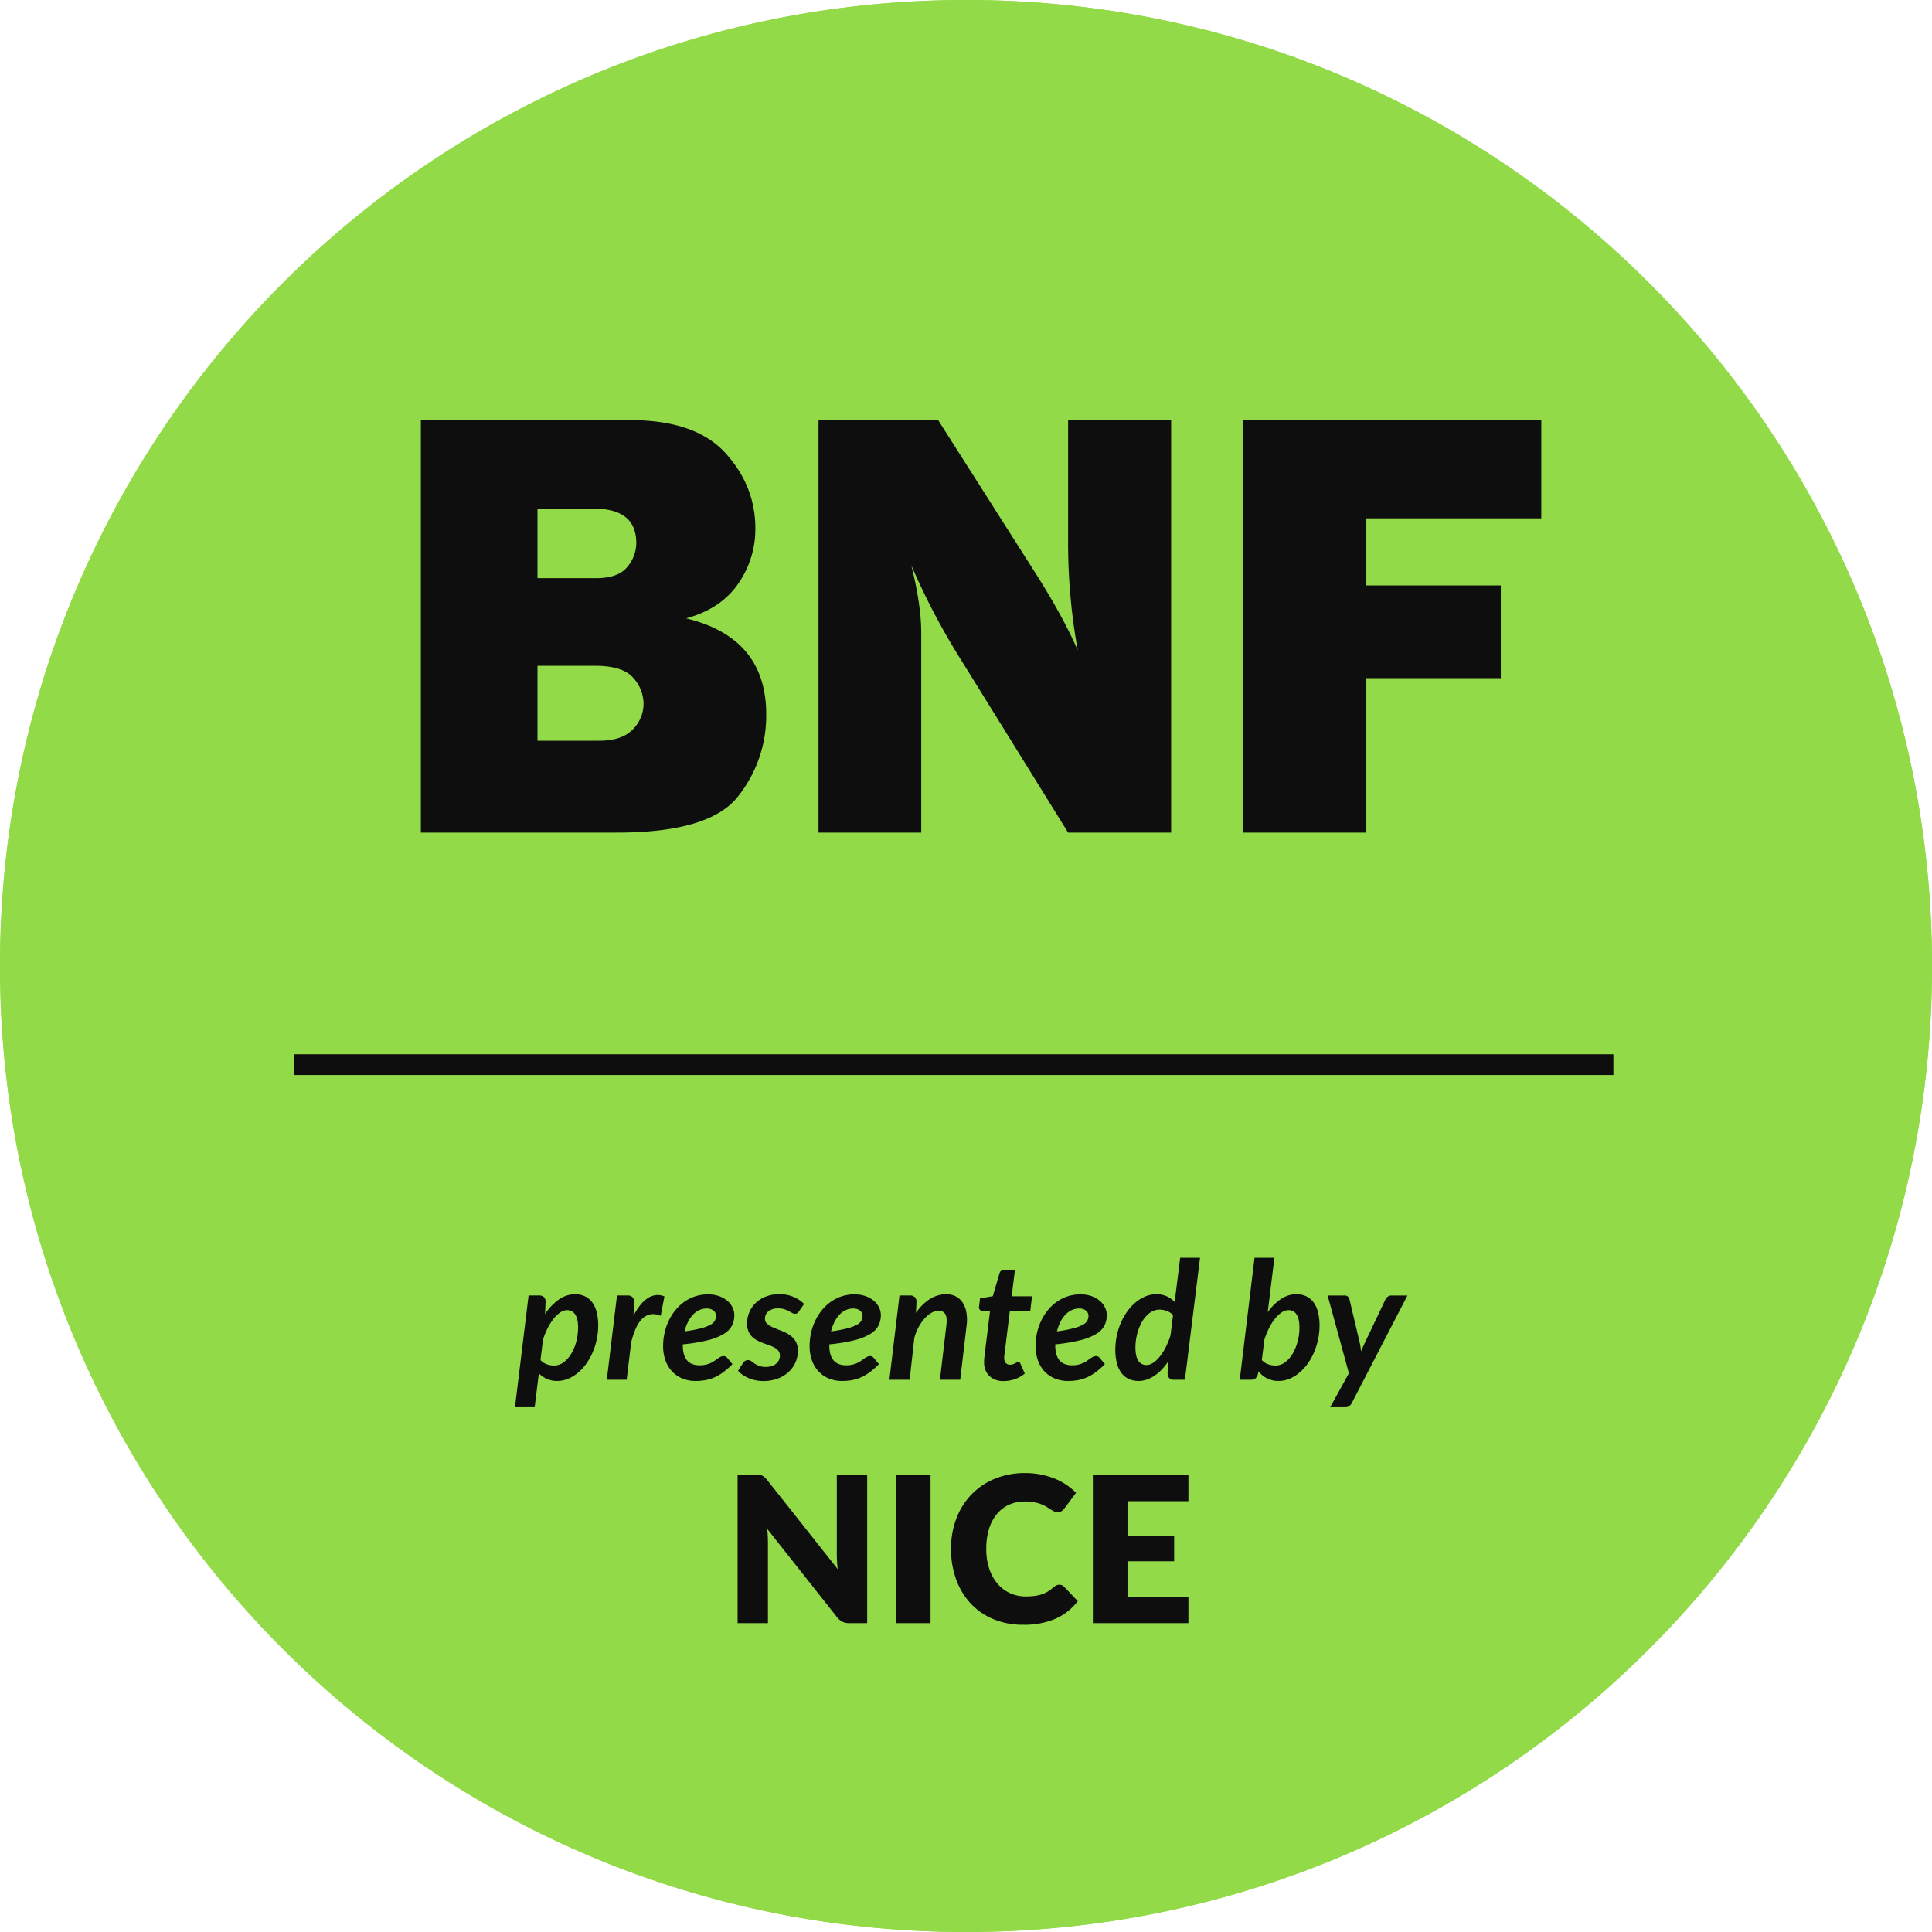 <svg xmlns="http://www.w3.org/2000/svg" width="1024" height="1024" viewBox="0 0 1024 1024">
  <g id="BNF-updated" transform="translate(-73 -1530)">
    <path id="Path_478" data-name="Path 478" d="M512,0c282.77,0,512,229.23,512,512s-229.23,512-512,512S0,794.77,0,512,229.23,0,512,0Z" transform="translate(73 1530)" fill="#93da49"/>
    <path id="Path_478_-_Outline" data-name="Path 478 - Outline" d="M512,1a519.222,519.222,0,0,0-52.248,2.638,512.291,512.291,0,0,0-50.737,7.744c-16.463,3.369-32.939,7.605-48.971,12.592C344.191,28.9,328.4,34.685,313.1,41.156c-15.158,6.411-30.187,13.651-44.668,21.518C254.049,70.485,239.874,79.1,226.3,88.27c-13.513,9.129-26.748,19.026-39.339,29.417-12.56,10.365-24.769,21.462-36.288,32.981s-22.616,23.729-32.981,36.288C107.3,199.547,97.4,212.783,88.27,226.3c-9.173,13.578-17.785,27.753-25.6,42.132-7.867,14.481-15.107,29.51-21.518,44.668-6.471,15.3-12.252,31.1-17.183,46.948-4.987,16.032-9.223,32.508-12.592,48.971a512.291,512.291,0,0,0-7.744,50.737,518.681,518.681,0,0,0,0,104.5,512.3,512.3,0,0,0,7.744,50.737c3.369,16.463,7.605,32.939,12.592,48.971C28.9,679.809,34.685,695.6,41.156,710.9c6.411,15.158,13.651,30.187,21.518,44.668,7.811,14.378,16.422,28.554,25.6,42.132,9.129,13.513,19.026,26.748,29.417,39.339,10.365,12.56,21.462,24.769,32.981,36.289s23.729,22.616,36.288,32.981C199.547,916.7,212.783,926.6,226.3,935.73c13.578,9.173,27.753,17.785,42.132,25.6,14.481,7.867,29.51,15.107,44.668,21.518,15.3,6.471,31.1,12.252,46.948,17.183,16.032,4.987,32.508,9.223,48.971,12.592a512.291,512.291,0,0,0,50.737,7.744,518.681,518.681,0,0,0,104.5,0,512.3,512.3,0,0,0,50.737-7.744c16.463-3.369,32.939-7.605,48.971-12.592,15.853-4.931,31.648-10.712,46.948-17.183,15.158-6.411,30.187-13.651,44.668-21.518,14.378-7.811,28.554-16.423,42.132-25.6,13.513-9.129,26.748-19.026,39.339-29.417,12.56-10.365,24.769-21.462,36.289-32.981s22.616-23.729,32.981-36.289C916.7,824.452,926.6,811.217,935.73,797.7c9.173-13.578,17.785-27.753,25.6-42.132,7.867-14.482,15.107-29.51,21.518-44.668,6.471-15.3,12.252-31.1,17.183-46.948,4.987-16.032,9.223-32.508,12.592-48.971a512.3,512.3,0,0,0,7.744-50.737,518.681,518.681,0,0,0,0-104.5,512.291,512.291,0,0,0-7.744-50.737c-3.369-16.463-7.605-32.939-12.592-48.971C995.1,344.191,989.315,328.4,982.844,313.1c-6.411-15.158-13.651-30.187-21.518-44.668-7.811-14.379-16.423-28.554-25.6-42.132-9.129-13.513-19.026-26.748-29.417-39.339-10.365-12.56-21.462-24.769-32.981-36.288s-23.729-22.616-36.289-32.981C824.452,107.3,811.217,97.4,797.7,88.27c-13.578-9.173-27.753-17.785-42.132-25.6-14.482-7.867-29.51-15.107-44.668-21.518-15.3-6.471-31.1-12.252-46.948-17.183-16.032-4.987-32.508-9.223-48.971-12.592a512.3,512.3,0,0,0-50.737-7.744A519.222,519.222,0,0,0,512,1m0-1c282.77,0,512,229.23,512,512s-229.23,512-512,512S0,794.77,0,512,229.23,0,512,0Z" transform="translate(73 1530)" fill="#93da49"/>
    <path id="Path_480" data-name="Path 480" d="M19.059,0V-218.613H130.047q34.594,0,50.449,17.457t15.855,39.879a50.485,50.485,0,0,1-9.209,29.549q-9.209,13.213-27.467,18.178,42.441,10.25,42.441,50.93a68.685,68.685,0,0,1-14.975,43.482Q172.168,0,123.16,0Zm61.82-134.852h31.07q11.691,0,16.5-5.926a19.75,19.75,0,0,0,4.8-12.652q0-18.258-22.422-18.258H80.879Zm0,86.164h32.672q12.172,0,17.857-6.006a19.193,19.193,0,0,0,5.686-13.533,20.622,20.622,0,0,0-5.525-13.854q-5.525-6.326-20.26-6.326H80.879ZM416.727,0H362.113L302.24-96.592a368.85,368.85,0,0,1-23.248-45.147q5.285,21.141,5.285,35.875V0H229.824V-218.613h63.422l50.935,80.073q15.217,23.863,23.057,41.966a318.117,318.117,0,0,1-5.125-57.336v-64.7h54.613Zm174.73-81.84h-71.27V0H454.844V-218.613H612.918v52.051h-92.73v35.555h71.27Z" transform="translate(277 1971.29)" fill="#0e0e0e"/>
    <path id="Path_479" data-name="Path 479" d="M-221.937-10.44a8.14,8.14,0,0,0,3.393,2.262,11.555,11.555,0,0,0,3.741.653,8.427,8.427,0,0,0,5.22-1.784,15.9,15.9,0,0,0,4.046-4.654,24.5,24.5,0,0,0,2.61-6.46,29.082,29.082,0,0,0,.913-7.2q0-4.7-1.544-6.982a4.894,4.894,0,0,0-4.285-2.284,6.49,6.49,0,0,0-3.61,1.218,15.963,15.963,0,0,0-3.523,3.328,28.539,28.539,0,0,0-3.154,4.981,40.7,40.7,0,0,0-2.5,6.177Zm2.393-24.36a28.526,28.526,0,0,1,7.286-7.678,14.792,14.792,0,0,1,8.635-2.849,12.116,12.116,0,0,1,5.046,1.022,10.259,10.259,0,0,1,3.872,3.067,14.586,14.586,0,0,1,2.479,5.177,27.632,27.632,0,0,1,.87,7.351,35.4,35.4,0,0,1-.783,7.438,35.693,35.693,0,0,1-2.219,6.917,32.721,32.721,0,0,1-3.415,6,25.136,25.136,0,0,1-4.415,4.742,20.268,20.268,0,0,1-5.2,3.132,14.958,14.958,0,0,1-5.72,1.131,13.154,13.154,0,0,1-5.459-1.088,13.79,13.79,0,0,1-4.241-2.958l-2.219,17.966h-10.44l7.221-59.247h5.438a3.843,3.843,0,0,1,2.632.827,3.373,3.373,0,0,1,.935,2.653Zm46.893.87a32.2,32.2,0,0,1,3.632-5.677A17.187,17.187,0,0,1-165-43.3a9.97,9.97,0,0,1,4.306-1.566,8.7,8.7,0,0,1,4.437.718l-1.958,10.266q-5.307-2.219-9.287,1.088t-6.373,13.006L-176.262,0h-10.527l5.394-44.675h5.481a3.843,3.843,0,0,1,2.632.827,3.373,3.373,0,0,1,.935,2.653Zm38.845-3.828a9.279,9.279,0,0,0-4.046.892,11.156,11.156,0,0,0-3.371,2.5,16.021,16.021,0,0,0-2.61,3.85,23.8,23.8,0,0,0-1.762,4.894,71.381,71.381,0,0,0,8.678-1.631,22.223,22.223,0,0,0,5.068-1.914,5.627,5.627,0,0,0,2.371-2.219,5.607,5.607,0,0,0,.587-2.5,3.573,3.573,0,0,0-.283-1.349,3.447,3.447,0,0,0-.87-1.24,4.827,4.827,0,0,0-1.523-.914A6.091,6.091,0,0,0-133.806-37.758Zm-12.7,19.575q0,10.527,8.917,10.527a14.051,14.051,0,0,0,3.393-.37,14.163,14.163,0,0,0,2.588-.892,12.109,12.109,0,0,0,2-1.174q.892-.653,1.653-1.175a12.726,12.726,0,0,1,1.5-.892,3.548,3.548,0,0,1,1.609-.37,2.186,2.186,0,0,1,1.022.261,3.16,3.16,0,0,1,.892.7l2.741,3.306a45.757,45.757,0,0,1-4.524,4,25.062,25.062,0,0,1-4.524,2.784,21.348,21.348,0,0,1-4.872,1.61,27.945,27.945,0,0,1-5.568.522,18.226,18.226,0,0,1-7.09-1.327,15.582,15.582,0,0,1-5.437-3.741,16.779,16.779,0,0,1-3.5-5.829,22.248,22.248,0,0,1-1.24-7.634,31.5,31.5,0,0,1,.761-6.917,30.921,30.921,0,0,1,2.2-6.438,27.3,27.3,0,0,1,3.523-5.611,23.964,23.964,0,0,1,4.72-4.437,21.687,21.687,0,0,1,5.786-2.915A21.393,21.393,0,0,1-133.2-45.24a17.147,17.147,0,0,1,6.112,1,13.813,13.813,0,0,1,4.394,2.588,10.519,10.519,0,0,1,2.632,3.545,9.386,9.386,0,0,1,.87,3.828,12.447,12.447,0,0,1-1.2,5.481,11.222,11.222,0,0,1-4.263,4.437,30.224,30.224,0,0,1-8.374,3.371,88.241,88.241,0,0,1-13.485,2.24Zm61.553-18.053a3.56,3.56,0,0,1-.914.979A2.043,2.043,0,0,1-87-34.974a3.2,3.2,0,0,1-1.566-.435q-.783-.435-1.805-.979a14.881,14.881,0,0,0-2.349-.979,10.166,10.166,0,0,0-3.154-.435,7.943,7.943,0,0,0-5.263,1.544,4.839,4.839,0,0,0-1.827,3.85,3.578,3.578,0,0,0,1.283,2.871,12.506,12.506,0,0,0,3.241,1.914q1.958.827,4.2,1.675a21.546,21.546,0,0,1,4.2,2.132A10.849,10.849,0,0,1-86.8-20.51a9.556,9.556,0,0,1,1.283,5.2A15.056,15.056,0,0,1-86.8-9.179,15.183,15.183,0,0,1-90.48-4.067a17.747,17.747,0,0,1-5.764,3.48A21.208,21.208,0,0,1-103.834.7a20.164,20.164,0,0,1-4.089-.413A19.216,19.216,0,0,1-111.643-.87,17.807,17.807,0,0,1-114.8-2.61a12.75,12.75,0,0,1-2.436-2.175l2.653-4.089a3.507,3.507,0,0,1,1.131-1.131,3.078,3.078,0,0,1,1.609-.392,2.654,2.654,0,0,1,1.653.566q.74.565,1.718,1.24a12.226,12.226,0,0,0,2.392,1.24,9.894,9.894,0,0,0,3.632.566,9.549,9.549,0,0,0,3.154-.479A7.094,7.094,0,0,0-96.961-8.57a5.372,5.372,0,0,0,1.436-1.914,5.662,5.662,0,0,0,.479-2.305,3.961,3.961,0,0,0-.74-2.458,6.543,6.543,0,0,0-1.979-1.7,16.193,16.193,0,0,0-2.806-1.261q-1.566-.544-3.2-1.153a30.961,30.961,0,0,1-3.175-1.392,11.431,11.431,0,0,1-2.784-1.979,8.861,8.861,0,0,1-1.979-2.914,10.611,10.611,0,0,1-.74-4.2,15.285,15.285,0,0,1,1.131-5.764,14.586,14.586,0,0,1,3.306-4.959,16.258,16.258,0,0,1,5.372-3.458,19.271,19.271,0,0,1,7.33-1.305,18.6,18.6,0,0,1,7.569,1.457,17.534,17.534,0,0,1,5.524,3.719Zm28.8-1.522a9.279,9.279,0,0,0-4.046.892,11.155,11.155,0,0,0-3.371,2.5,16.022,16.022,0,0,0-2.61,3.85,23.8,23.8,0,0,0-1.762,4.894,71.38,71.38,0,0,0,8.678-1.631A22.224,22.224,0,0,0-54.2-29.167a5.627,5.627,0,0,0,2.371-2.219,5.607,5.607,0,0,0,.587-2.5,3.573,3.573,0,0,0-.283-1.349,3.447,3.447,0,0,0-.87-1.24,4.827,4.827,0,0,0-1.523-.914A6.091,6.091,0,0,0-56.158-37.758Zm-12.7,19.575q0,10.527,8.917,10.527a14.051,14.051,0,0,0,3.393-.37,14.163,14.163,0,0,0,2.588-.892,12.109,12.109,0,0,0,2-1.174q.892-.653,1.653-1.175a12.727,12.727,0,0,1,1.5-.892,3.548,3.548,0,0,1,1.609-.37,2.186,2.186,0,0,1,1.022.261,3.16,3.16,0,0,1,.892.7l2.741,3.306a45.756,45.756,0,0,1-4.524,4,25.061,25.061,0,0,1-4.524,2.784A21.348,21.348,0,0,1-56.463.131a27.945,27.945,0,0,1-5.568.522,18.226,18.226,0,0,1-7.09-1.327,15.582,15.582,0,0,1-5.437-3.741,16.779,16.779,0,0,1-3.5-5.829,22.247,22.247,0,0,1-1.24-7.634,31.5,31.5,0,0,1,.761-6.917,30.92,30.92,0,0,1,2.2-6.438,27.3,27.3,0,0,1,3.523-5.611,23.965,23.965,0,0,1,4.72-4.437A21.687,21.687,0,0,1-62.314-44.2a21.393,21.393,0,0,1,6.764-1.044,17.146,17.146,0,0,1,6.112,1,13.812,13.812,0,0,1,4.394,2.588,10.519,10.519,0,0,1,2.632,3.545,9.386,9.386,0,0,1,.87,3.828,12.447,12.447,0,0,1-1.2,5.481A11.222,11.222,0,0,1-47-24.36a30.224,30.224,0,0,1-8.374,3.371,88.241,88.241,0,0,1-13.485,2.24Zm45.936-17.226a24.325,24.325,0,0,1,7.526-7.46,16.47,16.47,0,0,1,8.526-2.458,10.856,10.856,0,0,1,5,1.131,9.561,9.561,0,0,1,3.654,3.284A14.138,14.138,0,0,1,3.806-35.6a23.25,23.25,0,0,1,.065,7.2L.522,0H-10.222l3.35-28.406q.565-4.35-.435-6.242a3.759,3.759,0,0,0-3.654-1.892,7.594,7.594,0,0,0-3.654,1.022A14.247,14.247,0,0,0-18.226-32.6a23.376,23.376,0,0,0-3.2,4.524,27.346,27.346,0,0,0-2.371,5.894L-26.274,0H-37.018l5.351-44.675h5.437a3.843,3.843,0,0,1,2.632.827,3.373,3.373,0,0,1,.935,2.653Zm36.1,26.318v-.718q0-.413.065-1.218t.218-2.132q.152-1.327.413-3.415l2.479-20.01h-4.22a1.636,1.636,0,0,1-1.283-.566,2.01,2.01,0,0,1-.326-1.7l.479-4.263,6.786-1.174,3.567-12.18a2.865,2.865,0,0,1,.913-1.348,2.389,2.389,0,0,1,1.522-.478h5.742L27.8-44.24H38.585l-.913,7.656H26.84L24.447-17.139q-.218,1.784-.348,2.828t-.2,1.631q-.065.587-.065.826v.326a3.929,3.929,0,0,0,.8,2.61,2.818,2.818,0,0,0,2.284.957A4.56,4.56,0,0,0,28.493-8.2a8.451,8.451,0,0,0,1.131-.5q.479-.261.87-.5a1.429,1.429,0,0,1,.74-.239,1.055,1.055,0,0,1,.74.239,2.2,2.2,0,0,1,.479.718l2.306,5.22A17.127,17.127,0,0,1,29.471-.3a17.915,17.915,0,0,1-5.894,1,10.589,10.589,0,0,1-7.5-2.567A9.767,9.767,0,0,1,13.181-9.092ZM63.6-37.758a9.279,9.279,0,0,0-4.046.892,11.155,11.155,0,0,0-3.371,2.5,16.022,16.022,0,0,0-2.61,3.85,23.8,23.8,0,0,0-1.762,4.894,71.38,71.38,0,0,0,8.678-1.631,22.224,22.224,0,0,0,5.068-1.914,5.627,5.627,0,0,0,2.371-2.219,5.607,5.607,0,0,0,.587-2.5,3.573,3.573,0,0,0-.283-1.349,3.447,3.447,0,0,0-.87-1.24,4.827,4.827,0,0,0-1.523-.914A6.091,6.091,0,0,0,63.6-37.758ZM50.9-18.183q0,10.527,8.917,10.527a14.051,14.051,0,0,0,3.393-.37,14.163,14.163,0,0,0,2.588-.892,12.11,12.11,0,0,0,2-1.174q.892-.653,1.653-1.175a12.726,12.726,0,0,1,1.5-.892,3.548,3.548,0,0,1,1.609-.37,2.186,2.186,0,0,1,1.022.261,3.16,3.16,0,0,1,.892.7l2.741,3.306a45.757,45.757,0,0,1-4.524,4,25.062,25.062,0,0,1-4.524,2.784A21.348,21.348,0,0,1,63.293.131a27.945,27.945,0,0,1-5.568.522,18.226,18.226,0,0,1-7.09-1.327A15.582,15.582,0,0,1,45.2-4.415a16.779,16.779,0,0,1-3.5-5.829,22.247,22.247,0,0,1-1.24-7.634,31.5,31.5,0,0,1,.761-6.917,30.92,30.92,0,0,1,2.2-6.438,27.3,27.3,0,0,1,3.524-5.611,23.964,23.964,0,0,1,4.72-4.437A21.687,21.687,0,0,1,57.442-44.2a21.393,21.393,0,0,1,6.764-1.044,17.146,17.146,0,0,1,6.112,1,13.813,13.813,0,0,1,4.394,2.588,10.519,10.519,0,0,1,2.632,3.545,9.386,9.386,0,0,1,.87,3.828,12.447,12.447,0,0,1-1.2,5.481,11.222,11.222,0,0,1-4.263,4.437,30.224,30.224,0,0,1-8.374,3.371A88.241,88.241,0,0,1,50.9-18.749Zm62.422-16.052a8.14,8.14,0,0,0-3.393-2.262,11.676,11.676,0,0,0-3.785-.653,8.427,8.427,0,0,0-5.22,1.784A15.636,15.636,0,0,0,96.9-30.711a24.973,24.973,0,0,0-2.588,6.46,29.081,29.081,0,0,0-.913,7.2q0,4.7,1.544,6.982a4.894,4.894,0,0,0,4.285,2.284,6.511,6.511,0,0,0,3.567-1.2,15.5,15.5,0,0,0,3.523-3.306,28.538,28.538,0,0,0,3.154-4.981,40.7,40.7,0,0,0,2.5-6.177Zm14.312-30.407L119.625,0h-5.7a3.172,3.172,0,0,1-2.762-1.022,4.32,4.32,0,0,1-.718-2.545l.392-6.221A33.655,33.655,0,0,1,107.4-5.459a22.811,22.811,0,0,1-3.828,3.284A17.719,17.719,0,0,1,99.419-.087,13.5,13.5,0,0,1,95,.653,12.116,12.116,0,0,1,89.958-.37a10.259,10.259,0,0,1-3.871-3.067,14.585,14.585,0,0,1-2.479-5.177,27.822,27.822,0,0,1-.87-7.4,35.1,35.1,0,0,1,.783-7.417,35.8,35.8,0,0,1,2.219-6.895,32.721,32.721,0,0,1,3.415-6,25.136,25.136,0,0,1,4.415-4.742,20.269,20.269,0,0,1,5.2-3.132,14.959,14.959,0,0,1,5.72-1.131,13.194,13.194,0,0,1,5.438,1.088,13.37,13.37,0,0,1,4.263,3l2.914-23.4Zm32.755,54.2a8.14,8.14,0,0,0,3.393,2.262,11.676,11.676,0,0,0,3.785.653,8.427,8.427,0,0,0,5.22-1.784,15.636,15.636,0,0,0,4.024-4.654,24.973,24.973,0,0,0,2.588-6.46,29.082,29.082,0,0,0,.913-7.2q0-4.7-1.522-6.982a4.842,4.842,0,0,0-4.263-2.284,6.569,6.569,0,0,0-3.61,1.2,15.5,15.5,0,0,0-3.523,3.306,28.539,28.539,0,0,0-3.154,4.981,40.7,40.7,0,0,0-2.5,6.177Zm3.132-25.36a27.17,27.17,0,0,1,6.982-6.96,14.524,14.524,0,0,1,8.2-2.567,12.116,12.116,0,0,1,5.046,1.022,10.259,10.259,0,0,1,3.872,3.067,14.586,14.586,0,0,1,2.48,5.177,27.632,27.632,0,0,1,.87,7.351,35.4,35.4,0,0,1-.783,7.438,36.674,36.674,0,0,1-2.2,6.917,31.122,31.122,0,0,1-3.415,6,26.118,26.118,0,0,1-4.415,4.742,19.91,19.91,0,0,1-5.176,3.132,14.958,14.958,0,0,1-5.72,1.131,13.254,13.254,0,0,1-6.09-1.37,13.269,13.269,0,0,1-4.524-3.719L158.3-2.958a5.033,5.033,0,0,1-1.262,2.24A3.668,3.668,0,0,1,154.512,0h-5.829l7.83-64.641H167.04Zm74.037-8.831L208.061,12.354a4.493,4.493,0,0,1-1.436,1.675,3.642,3.642,0,0,1-2.044.544H196.62l9.918-18.009L195.271-44.631h9a2.393,2.393,0,0,1,1.762.587,3.064,3.064,0,0,1,.8,1.414l5.481,23.142q.435,2.219.652,4.437.479-1.131.979-2.24t1.022-2.24l11.005-23.142a3.588,3.588,0,0,1,1.262-1.414,3.051,3.051,0,0,1,1.7-.544ZM-48.789,50.322V129h-9.5a8.265,8.265,0,0,1-3.537-.675,8.657,8.657,0,0,1-2.835-2.349l-37.1-46.926q.216,2.106.3,4.077t.081,3.7V129h-16.092V50.322h9.612a15.491,15.491,0,0,1,2,.108,5.1,5.1,0,0,1,1.458.4,4.866,4.866,0,0,1,1.242.837,14.193,14.193,0,0,1,1.35,1.458L-64.4,100.38q-.27-2.268-.378-4.4t-.108-4.023V50.322ZM-15.2,129h-18.36V50.322H-15.2Zm68.256-20.358a3.669,3.669,0,0,1,1.3.243,3.523,3.523,0,0,1,1.242.837l7.236,7.614a30.039,30.039,0,0,1-11.907,9.369,41.666,41.666,0,0,1-16.929,3.159,40.329,40.329,0,0,1-16.065-3.051,34.767,34.767,0,0,1-12.042-8.424A37.1,37.1,0,0,1-1.7,105.645,47.058,47.058,0,0,1-4.347,89.634,44.319,44.319,0,0,1-1.485,73.461,37.558,37.558,0,0,1,6.561,60.744a36.233,36.233,0,0,1,12.42-8.316,41.566,41.566,0,0,1,15.93-2.97,42.5,42.5,0,0,1,8.343.783,40.778,40.778,0,0,1,7.317,2.16,33.426,33.426,0,0,1,6.264,3.321,32.871,32.871,0,0,1,5.076,4.212L55.755,68.2a7.839,7.839,0,0,1-1.4,1.377,3.654,3.654,0,0,1-2.268.621,4.05,4.05,0,0,1-1.836-.432,20.3,20.3,0,0,1-1.836-1.053q-.972-.621-2.133-1.35a16.366,16.366,0,0,0-2.754-1.35A22.762,22.762,0,0,0,39.8,64.956a25.426,25.426,0,0,0-4.995-.432A20.121,20.121,0,0,0,26.514,66.2a18.067,18.067,0,0,0-6.48,4.887,22.6,22.6,0,0,0-4.212,7.884,35.182,35.182,0,0,0-1.485,10.665,32.4,32.4,0,0,0,1.647,10.746,23.6,23.6,0,0,0,4.482,7.911,19.019,19.019,0,0,0,6.615,4.887,19.778,19.778,0,0,0,8.1,1.674,38.773,38.773,0,0,0,4.536-.243,20.628,20.628,0,0,0,3.834-.81,15.623,15.623,0,0,0,3.348-1.512,21.124,21.124,0,0,0,3.186-2.4,6.385,6.385,0,0,1,1.4-.891A3.679,3.679,0,0,1,53.055,108.642Zm36.126-44.28v18.36h24.732v13.5H89.181V114.96h32.292V129H70.821V50.322h50.652v14.04Z" transform="translate(581.409 2261.29)" fill="#0e0e0e"/>
    <path id="Line_262" data-name="Line 262" d="M5.5,699.094h-11V0h11Z" transform="translate(928.134 2094.29) rotate(90)" fill="#0e0e0e"/>
  </g>
</svg>
